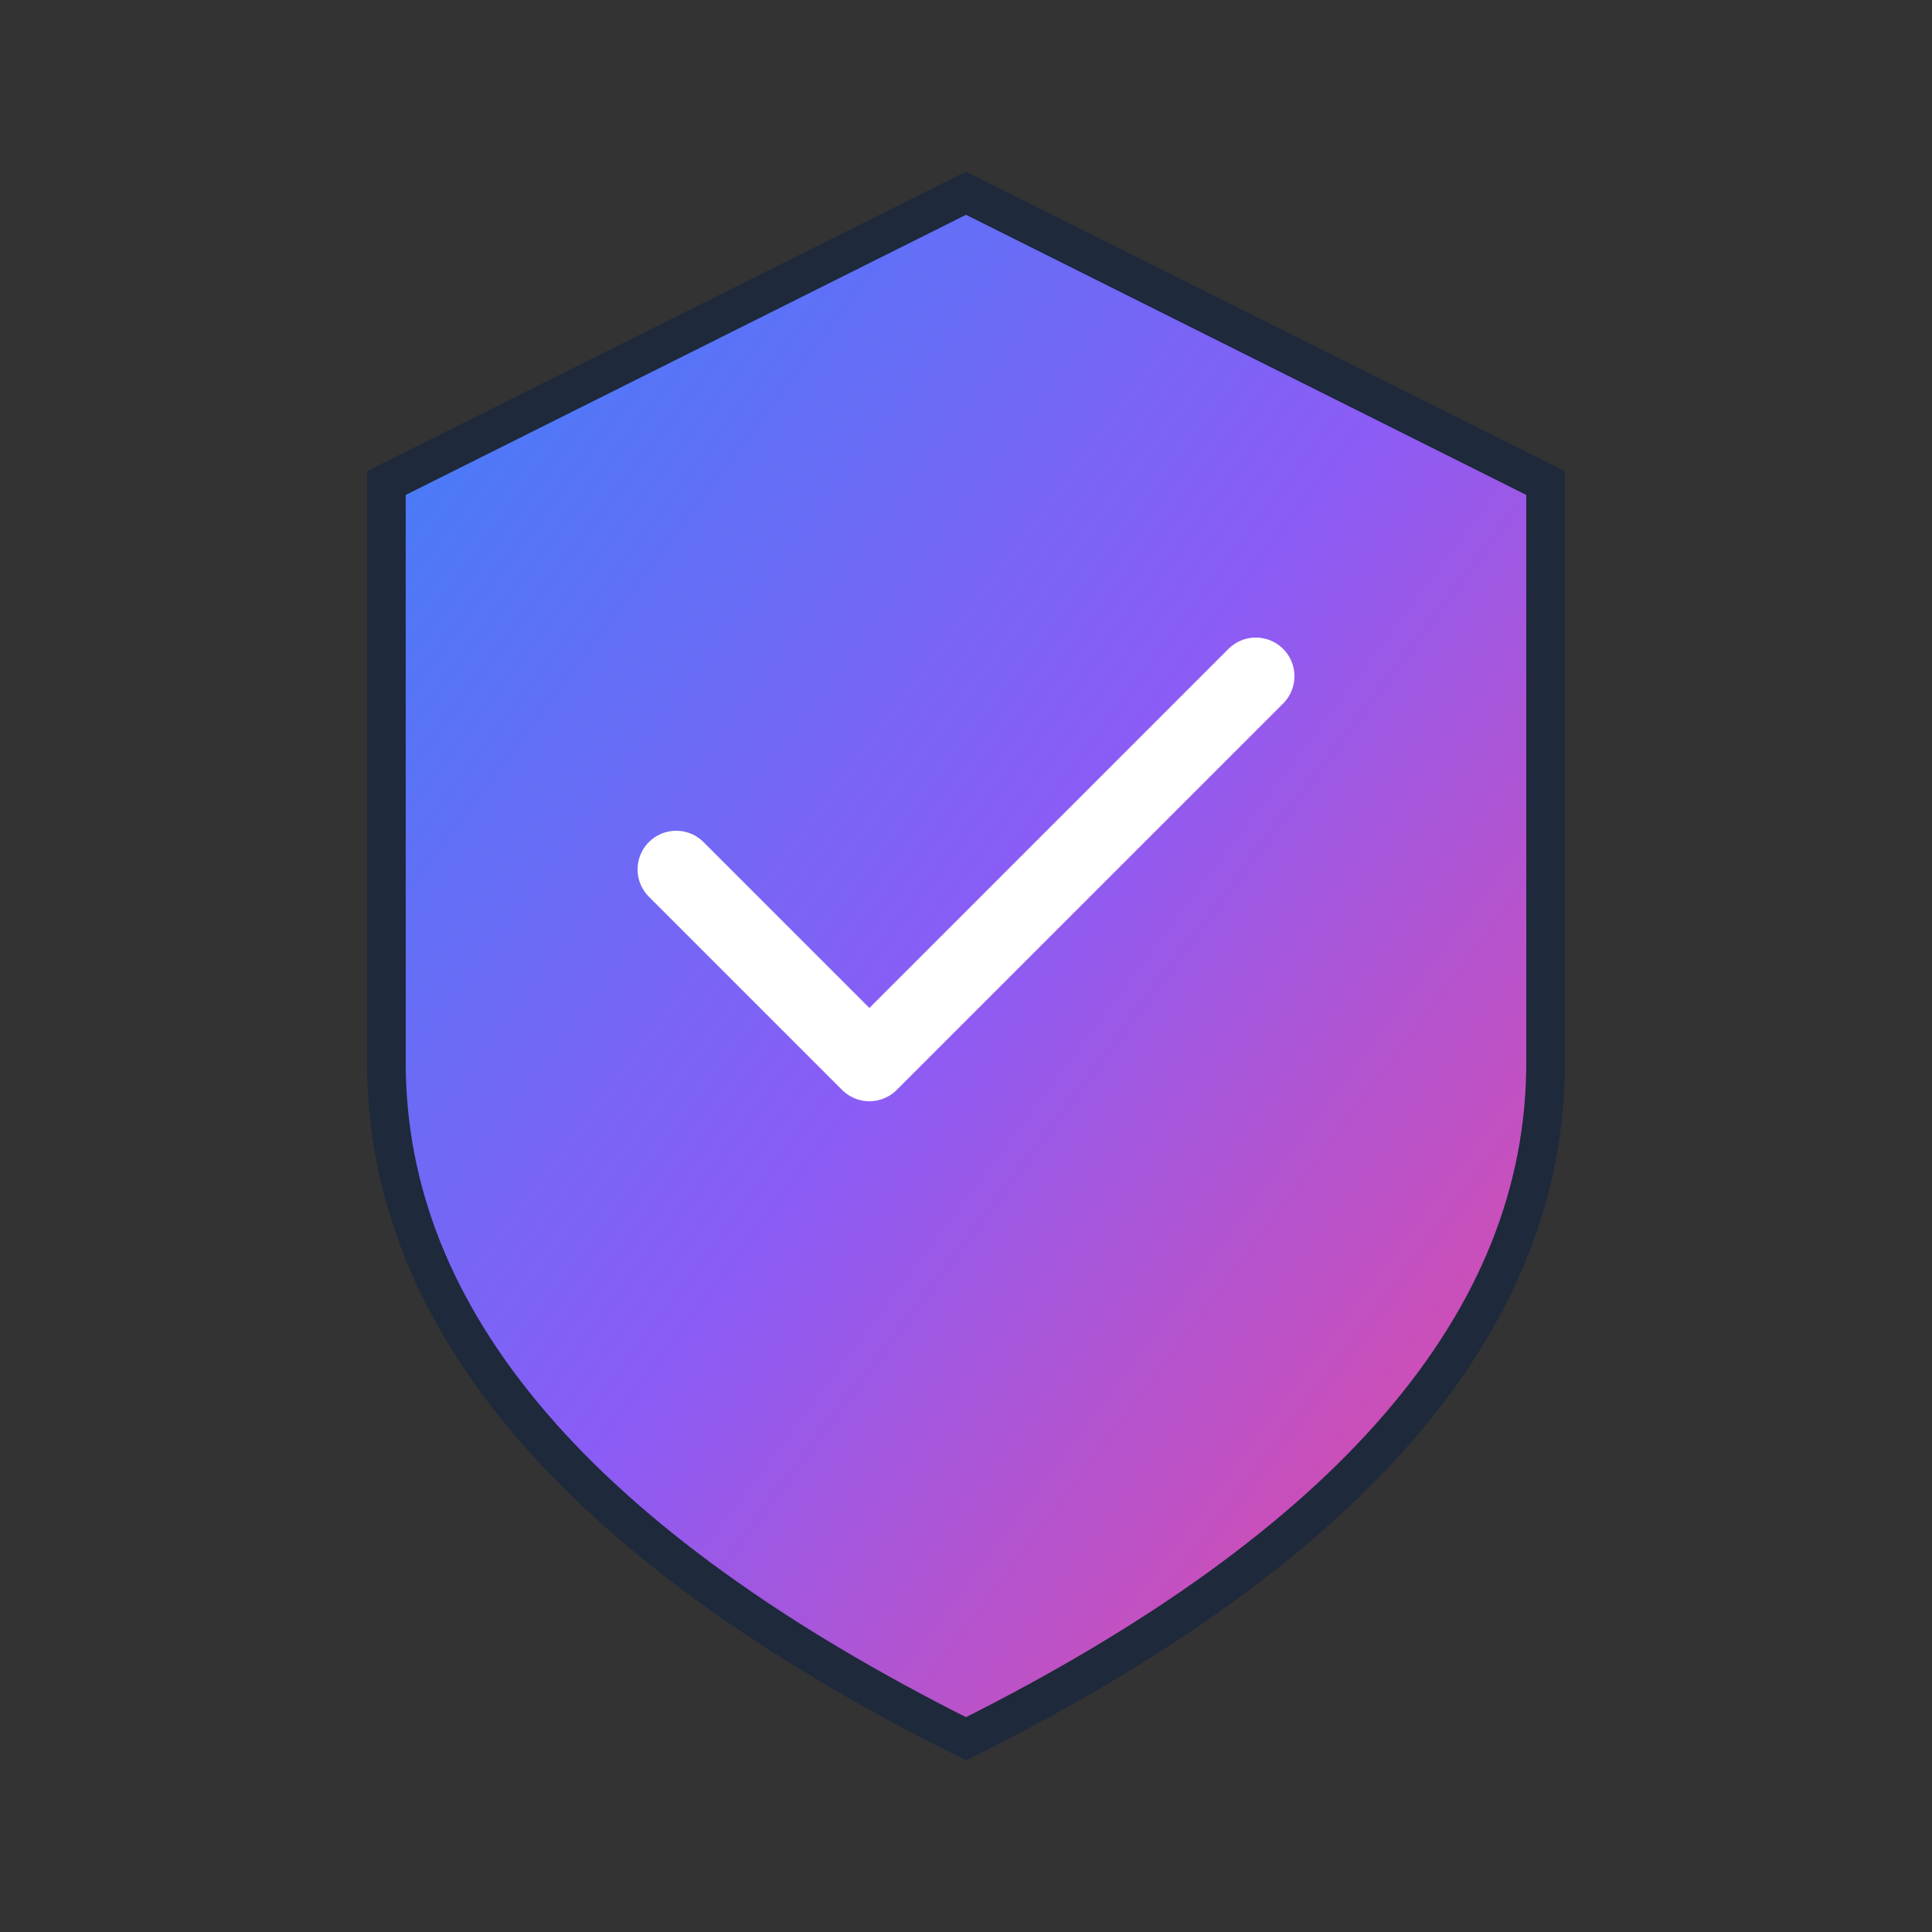 <svg xmlns="http://www.w3.org/2000/svg" viewBox="0 0 100 100">
  <rect x="0" y="0" width="100" height="100" fill="#333333" stroke="none"/>
  <defs>
    <linearGradient id="shieldGrad" x1="0%" y1="0%" x2="100%" y2="100%">
      <stop offset="0%" style="stop-color:#3b82f6;stop-opacity:1" />
      <stop offset="50%" style="stop-color:#8b5cf6;stop-opacity:1" />
      <stop offset="100%" style="stop-color:#ec4899;stop-opacity:1" />
    </linearGradient>
  </defs>
  <path d="M50 10 L20 25 L20 55 Q20 75 50 90 Q80 75 80 55 L80 25 Z" fill="url(#shieldGrad)" stroke="#1e293b" stroke-width="2"/>
  <path d="M35 45 L45 55 L65 35" stroke="white" stroke-width="4" fill="none" stroke-linecap="round" stroke-linejoin="round"/>
</svg>